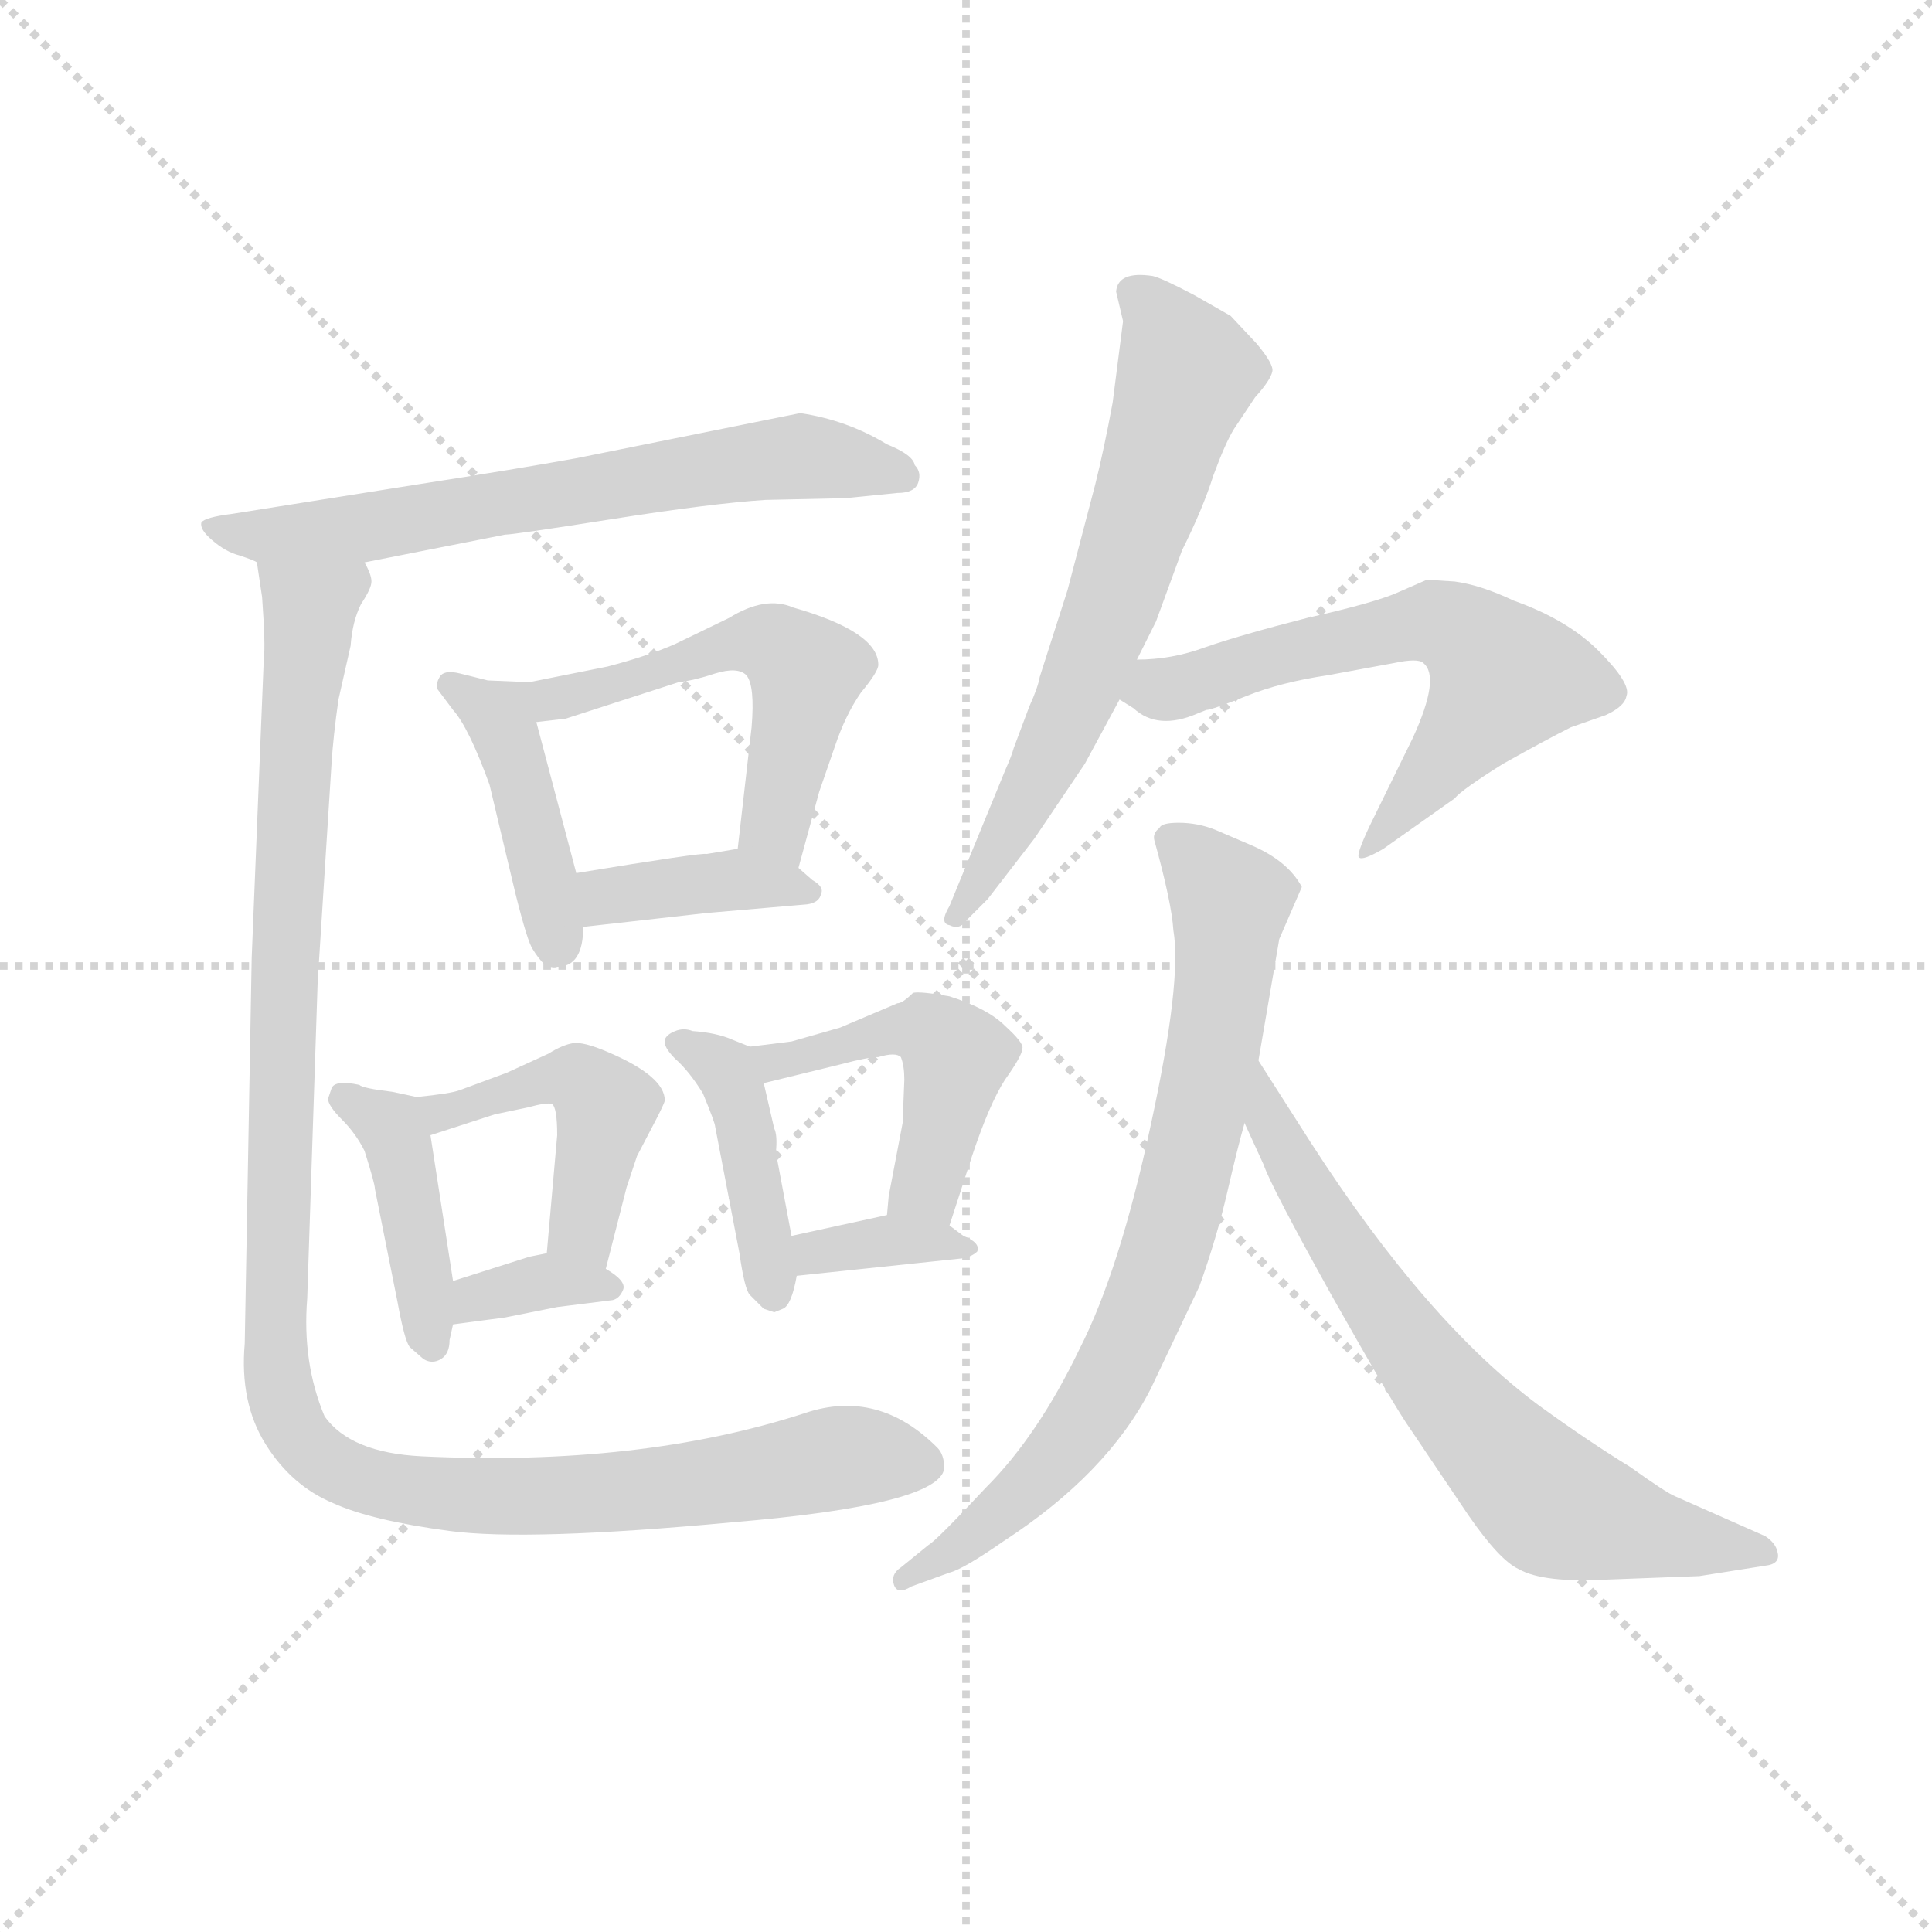 <svg version="1.1" viewBox="0 0 1024 1024" xmlns="http://www.w3.org/2000/svg">
  <g stroke="lightgray" stroke-dasharray="1,1" stroke-width="1" transform="scale(4, 4)">
    <line x1="0" y1="0" x2="256" y2="256"></line>
    <line x1="256" y1="0" x2="0" y2="256"></line>
    <line x1="128" y1="0" x2="128" y2="256"></line>
    <line x1="0" y1="128" x2="256" y2="128"></line>
  </g>
  <g transform="scale(0.92, -0.92) translate(60, -850)">
    <style type="text/css">
      
        @keyframes keyframes0 {
          from {
            stroke: blue;
            stroke-dashoffset: 660;
            stroke-width: 128;
          }
          68% {
            animation-timing-function: step-end;
            stroke: blue;
            stroke-dashoffset: 0;
            stroke-width: 128;
          }
          to {
            stroke: black;
            stroke-width: 1024;
          }
        }
        #make-me-a-hanzi-animation-0 {
          animation: keyframes0 0.787s both;
          animation-delay: 0s;
          animation-timing-function: linear;
        }
      
        @keyframes keyframes1 {
          from {
            stroke: blue;
            stroke-dashoffset: 425;
            stroke-width: 128;
          }
          58% {
            animation-timing-function: step-end;
            stroke: blue;
            stroke-dashoffset: 0;
            stroke-width: 128;
          }
          to {
            stroke: black;
            stroke-width: 1024;
          }
        }
        #make-me-a-hanzi-animation-1 {
          animation: keyframes1 0.596s both;
          animation-delay: 0.787s;
          animation-timing-function: linear;
        }
      
        @keyframes keyframes2 {
          from {
            stroke: blue;
            stroke-dashoffset: 527;
            stroke-width: 128;
          }
          63% {
            animation-timing-function: step-end;
            stroke: blue;
            stroke-dashoffset: 0;
            stroke-width: 128;
          }
          to {
            stroke: black;
            stroke-width: 1024;
          }
        }
        #make-me-a-hanzi-animation-2 {
          animation: keyframes2 0.679s both;
          animation-delay: 1.383s;
          animation-timing-function: linear;
        }
      
        @keyframes keyframes3 {
          from {
            stroke: blue;
            stroke-dashoffset: 385;
            stroke-width: 128;
          }
          56% {
            animation-timing-function: step-end;
            stroke: blue;
            stroke-dashoffset: 0;
            stroke-width: 128;
          }
          to {
            stroke: black;
            stroke-width: 1024;
          }
        }
        #make-me-a-hanzi-animation-3 {
          animation: keyframes3 0.563s both;
          animation-delay: 2.062s;
          animation-timing-function: linear;
        }
      
        @keyframes keyframes4 {
          from {
            stroke: blue;
            stroke-dashoffset: 414;
            stroke-width: 128;
          }
          57% {
            animation-timing-function: step-end;
            stroke: blue;
            stroke-dashoffset: 0;
            stroke-width: 128;
          }
          to {
            stroke: black;
            stroke-width: 1024;
          }
        }
        #make-me-a-hanzi-animation-4 {
          animation: keyframes4 0.587s both;
          animation-delay: 2.625s;
          animation-timing-function: linear;
        }
      
        @keyframes keyframes5 {
          from {
            stroke: blue;
            stroke-dashoffset: 458;
            stroke-width: 128;
          }
          60% {
            animation-timing-function: step-end;
            stroke: blue;
            stroke-dashoffset: 0;
            stroke-width: 128;
          }
          to {
            stroke: black;
            stroke-width: 1024;
          }
        }
        #make-me-a-hanzi-animation-5 {
          animation: keyframes5 0.623s both;
          animation-delay: 3.212s;
          animation-timing-function: linear;
        }
      
        @keyframes keyframes6 {
          from {
            stroke: blue;
            stroke-dashoffset: 345;
            stroke-width: 128;
          }
          53% {
            animation-timing-function: step-end;
            stroke: blue;
            stroke-dashoffset: 0;
            stroke-width: 128;
          }
          to {
            stroke: black;
            stroke-width: 1024;
          }
        }
        #make-me-a-hanzi-animation-6 {
          animation: keyframes6 0.531s both;
          animation-delay: 3.835s;
          animation-timing-function: linear;
        }
      
        @keyframes keyframes7 {
          from {
            stroke: blue;
            stroke-dashoffset: 420;
            stroke-width: 128;
          }
          58% {
            animation-timing-function: step-end;
            stroke: blue;
            stroke-dashoffset: 0;
            stroke-width: 128;
          }
          to {
            stroke: black;
            stroke-width: 1024;
          }
        }
        #make-me-a-hanzi-animation-7 {
          animation: keyframes7 0.592s both;
          animation-delay: 4.366s;
          animation-timing-function: linear;
        }
      
        @keyframes keyframes8 {
          from {
            stroke: blue;
            stroke-dashoffset: 471;
            stroke-width: 128;
          }
          61% {
            animation-timing-function: step-end;
            stroke: blue;
            stroke-dashoffset: 0;
            stroke-width: 128;
          }
          to {
            stroke: black;
            stroke-width: 1024;
          }
        }
        #make-me-a-hanzi-animation-8 {
          animation: keyframes8 0.633s both;
          animation-delay: 4.957s;
          animation-timing-function: linear;
        }
      
        @keyframes keyframes9 {
          from {
            stroke: blue;
            stroke-dashoffset: 352;
            stroke-width: 128;
          }
          53% {
            animation-timing-function: step-end;
            stroke: blue;
            stroke-dashoffset: 0;
            stroke-width: 128;
          }
          to {
            stroke: black;
            stroke-width: 1024;
          }
        }
        #make-me-a-hanzi-animation-9 {
          animation: keyframes9 0.536s both;
          animation-delay: 5.591s;
          animation-timing-function: linear;
        }
      
        @keyframes keyframes10 {
          from {
            stroke: blue;
            stroke-dashoffset: 1138;
            stroke-width: 128;
          }
          79% {
            animation-timing-function: step-end;
            stroke: blue;
            stroke-dashoffset: 0;
            stroke-width: 128;
          }
          to {
            stroke: black;
            stroke-width: 1024;
          }
        }
        #make-me-a-hanzi-animation-10 {
          animation: keyframes10 1.176s both;
          animation-delay: 6.127s;
          animation-timing-function: linear;
        }
      
        @keyframes keyframes11 {
          from {
            stroke: blue;
            stroke-dashoffset: 651;
            stroke-width: 128;
          }
          68% {
            animation-timing-function: step-end;
            stroke: blue;
            stroke-dashoffset: 0;
            stroke-width: 128;
          }
          to {
            stroke: black;
            stroke-width: 1024;
          }
        }
        #make-me-a-hanzi-animation-11 {
          animation: keyframes11 0.78s both;
          animation-delay: 7.303s;
          animation-timing-function: linear;
        }
      
        @keyframes keyframes12 {
          from {
            stroke: blue;
            stroke-dashoffset: 608;
            stroke-width: 128;
          }
          66% {
            animation-timing-function: step-end;
            stroke: blue;
            stroke-dashoffset: 0;
            stroke-width: 128;
          }
          to {
            stroke: black;
            stroke-width: 1024;
          }
        }
        #make-me-a-hanzi-animation-12 {
          animation: keyframes12 0.745s both;
          animation-delay: 8.083s;
          animation-timing-function: linear;
        }
      
        @keyframes keyframes13 {
          from {
            stroke: blue;
            stroke-dashoffset: 756;
            stroke-width: 128;
          }
          71% {
            animation-timing-function: step-end;
            stroke: blue;
            stroke-dashoffset: 0;
            stroke-width: 128;
          }
          to {
            stroke: black;
            stroke-width: 1024;
          }
        }
        #make-me-a-hanzi-animation-13 {
          animation: keyframes13 0.865s both;
          animation-delay: 8.828s;
          animation-timing-function: linear;
        }
      
        @keyframes keyframes14 {
          from {
            stroke: blue;
            stroke-dashoffset: 684;
            stroke-width: 128;
          }
          69% {
            animation-timing-function: step-end;
            stroke: blue;
            stroke-dashoffset: 0;
            stroke-width: 128;
          }
          to {
            stroke: black;
            stroke-width: 1024;
          }
        }
        #make-me-a-hanzi-animation-14 {
          animation: keyframes14 0.807s both;
          animation-delay: 9.693s;
          animation-timing-function: linear;
        }
      
    </style>
    
      <path d="M 150 526 L 231 542 Q 236 542 293 551 Q 350 560 381 562 L 427 563 L 457 566 Q 467 566 469 572 Q 471 578 467 582 Q 466 588 451 594 Q 428 608 401 612 L 272 586 Q 239 580 181 571 L 74 554 Q 58 552 56 549 Q 55 545 62 539 Q 70 532 78 530 Q 87 527 88 526 L 150 526 Z" fill="lightgray"></path>
    
      <path d="M 245 457 L 221 458 L 205 462 Q 197 464 194 461 Q 191 457 192 453 L 201 441 Q 210 431 222 398 L 237 335 Q 244 307 247 303 Q 250 298 254 294 Q 259 292 261 293 Q 276 293 276 316 L 272 347 L 249 434 C 243 457 247 457 245 457 Z" fill="lightgray"></path>
    
      <path d="M 400 350 L 412 394 L 421 420 Q 427 438 436 451 Q 446 463 446 467 Q 446 486 397 500 Q 381 507 360 494 L 329 479 Q 313 472 290 466 L 245 457 C 216 451 219 430 249 434 L 266 436 L 331 457 Q 340 458 352 462 Q 365 466 370 461 Q 375 455 373 431 L 365 361 C 362 331 392 321 400 350 Z" fill="lightgray"></path>
    
      <path d="M 276 316 L 347 324 L 405 329 Q 412 330 413 335 Q 415 339 408 343 L 400 350 C 384 364 384 364 365 361 L 347 358 Q 345 359 272 347 C 242 342 246 313 276 316 Z" fill="lightgray"></path>
    
      <path d="M 180 218 L 166 221 Q 149 223 147 225 Q 133 228 131 223 L 129 217 Q 129 213 137 205 Q 145 197 150 187 Q 156 168 156 165 L 169 100 Q 173 78 176 74 L 184 67 Q 189 64 194 67 Q 199 70 199 78 L 201 87 L 201 112 L 188 196 C 185 217 185 217 180 218 Z" fill="lightgray"></path>
    
      <path d="M 289 119 L 301 166 L 307 184 L 319 207 Q 323 215 323 216 Q 323 230 290 244 Q 276 250 270 249 Q 264 248 256 243 L 232 232 L 205 222 Q 200 220 180 218 C 150 215 159 187 188 196 L 225 208 L 244 212 Q 255 215 258 214 Q 261 212 261 196 L 255 128 C 252 98 282 90 289 119 Z" fill="lightgray"></path>
    
      <path d="M 201 87 L 231 91 L 261 97 L 293 101 Q 297 102 299 107 Q 301 112 289 119 L 255 128 L 245 126 L 201 112 C 172 103 171 83 201 87 Z" fill="lightgray"></path>
    
      <path d="M 386 94 L 391 96 Q 396 98 399 115 L 396 138 L 387 186 Q 388 196 386 200 L 380 226 C 375 246 375 246 372 247 L 362 251 Q 353 255 339 256 Q 334 258 329 256 Q 324 254 323 251 Q 322 247 329 240 Q 337 233 345 220 Q 352 203 352 201 L 366 128 Q 369 107 372 104 L 380 96 L 386 94 Z" fill="lightgray"></path>
    
      <path d="M 487 144 L 500 184 Q 510 214 519 228 Q 529 242 529 246 Q 530 249 519 259 Q 509 269 487 276 Q 470 279 466 278 Q 460 272 457 272 L 424 258 L 396 250 L 372 247 C 342 243 351 219 380 226 L 425 237 Q 440 241 446 241 Q 456 244 459 241 Q 461 236 461 228 L 460 203 L 452 161 L 451 150 C 448 120 478 115 487 144 Z" fill="lightgray"></path>
    
      <path d="M 399 115 L 494 125 Q 500 126 503 129 Q 505 134 495 138 L 487 144 C 473 155 473 155 451 150 L 396 138 C 367 132 369 112 399 115 Z" fill="lightgray"></path>
    
      <path d="M 88 526 L 91 506 Q 93 478 92 471 L 85 298 L 81 76 Q 78 42 93 18 Q 108 -6 132 -16 Q 154 -26 199 -32 Q 244 -38 362 -27 Q 481 -17 484 4 Q 484 12 480 16 Q 446 50 404 36 Q 309 5 183 11 Q 142 13 127 34 Q 114 65 117 102 L 123 284 L 131 410 Q 132 426 135 447 L 142 478 Q 143 492 148 502 Q 154 511 154 515 Q 154 519 150 526 C 153 556 84 556 88 526 Z" fill="lightgray"></path>
    
      <path d="M 583 682 L 587 665 L 581 618 Q 576 591 571 571 L 555 510 L 539 460 Q 538 454 533 443 L 524 419 Q 523 415 519 406 L 487 328 Q 481 318 487 317 Q 493 314 497 320 L 509 332 L 536 367 L 565 410 L 585 447 L 595 470 L 606 492 L 621 533 Q 633 557 639 576 Q 646 595 651 603 L 663 621 Q 672 631 673 636 Q 674 640 664 652 L 649 668 L 628 680 Q 609 690 604 691 Q 584 694 583 682 Z" fill="lightgray"></path>
    
      <path d="M 585 447 L 593 442 Q 607 429 630 439 L 635 441 Q 638 441 658 449 Q 678 457 705 461 L 743 468 Q 757 471 760 468 Q 770 460 754 425 L 729 374 Q 721 357 723 356 Q 725 354 737 361 L 778 390 Q 782 395 806 410 Q 831 424 845 431 L 865 438 Q 876 443 877 449 Q 880 456 861 475 Q 843 493 812 504 Q 793 513 778 515 L 762 516 L 746 509 Q 733 503 693 494 Q 654 484 634 477 Q 615 470 595 470 C 565 468 560 464 585 447 Z" fill="lightgray"></path>
    
      <path d="M 665 239 L 677 309 L 690 339 Q 682 354 661 363 L 640 372 Q 630 376 619 376 Q 609 376 608 373 Q 604 370 605 366 Q 615 330 616 314 Q 621 285 603 202 Q 585 118 562 73 Q 538 23 508 -7 Q 479 -38 475 -40 L 459 -53 Q 453 -57 455 -63 Q 457 -69 465 -64 L 487 -56 Q 495 -54 518 -38 Q 578 1 603 50 L 631 109 Q 641 137 647 163 Q 653 189 657 203 L 665 239 Z" fill="lightgray"></path>
    
      <path d="M 695 192 L 665 239 C 649 264 645 230 657 203 L 668 179 Q 672 167 707 104 Q 743 40 753 26 L 786 -23 Q 804 -49 815 -54 Q 829 -62 866 -60 L 919 -58 L 957 -52 Q 966 -51 964 -44 Q 963 -39 957 -35 L 905 -12 Q 900 -10 879 5 Q 856 19 827 40 Q 762 88 695 192 Z" fill="lightgray"></path>
    
    
      <clipPath id="make-me-a-hanzi-clip-0">
        <path d="M 150 526 L 231 542 Q 236 542 293 551 Q 350 560 381 562 L 427 563 L 457 566 Q 467 566 469 572 Q 471 578 467 582 Q 466 588 451 594 Q 428 608 401 612 L 272 586 Q 239 580 181 571 L 74 554 Q 58 552 56 549 Q 55 545 62 539 Q 70 532 78 530 Q 87 527 88 526 L 150 526 Z"></path>
      </clipPath>
      <path clip-path="url(#make-me-a-hanzi-clip-0)" d="M 61 545 L 96 541 L 153 546 L 384 586 L 414 586 L 460 575" fill="none" id="make-me-a-hanzi-animation-0" stroke-dasharray="532 1064" stroke-linecap="round"></path>
    
      <clipPath id="make-me-a-hanzi-clip-1">
        <path d="M 245 457 L 221 458 L 205 462 Q 197 464 194 461 Q 191 457 192 453 L 201 441 Q 210 431 222 398 L 237 335 Q 244 307 247 303 Q 250 298 254 294 Q 259 292 261 293 Q 276 293 276 316 L 272 347 L 249 434 C 243 457 247 457 245 457 Z"></path>
      </clipPath>
      <path clip-path="url(#make-me-a-hanzi-clip-1)" d="M 200 455 L 226 439 L 233 422 L 256 337 L 259 305" fill="none" id="make-me-a-hanzi-animation-1" stroke-dasharray="297 594" stroke-linecap="round"></path>
    
      <clipPath id="make-me-a-hanzi-clip-2">
        <path d="M 400 350 L 412 394 L 421 420 Q 427 438 436 451 Q 446 463 446 467 Q 446 486 397 500 Q 381 507 360 494 L 329 479 Q 313 472 290 466 L 245 457 C 216 451 219 430 249 434 L 266 436 L 331 457 Q 340 458 352 462 Q 365 466 370 461 Q 375 455 373 431 L 365 361 C 362 331 392 321 400 350 Z"></path>
      </clipPath>
      <path clip-path="url(#make-me-a-hanzi-clip-2)" d="M 253 441 L 361 479 L 386 478 L 404 463 L 387 380 L 396 359" fill="none" id="make-me-a-hanzi-animation-2" stroke-dasharray="399 798" stroke-linecap="round"></path>
    
      <clipPath id="make-me-a-hanzi-clip-3">
        <path d="M 276 316 L 347 324 L 405 329 Q 412 330 413 335 Q 415 339 408 343 L 400 350 C 384 364 384 364 365 361 L 347 358 Q 345 359 272 347 C 242 342 246 313 276 316 Z"></path>
      </clipPath>
      <path clip-path="url(#make-me-a-hanzi-clip-3)" d="M 282 325 L 291 335 L 329 340 L 363 343 L 406 336" fill="none" id="make-me-a-hanzi-animation-3" stroke-dasharray="257 514" stroke-linecap="round"></path>
    
      <clipPath id="make-me-a-hanzi-clip-4">
        <path d="M 180 218 L 166 221 Q 149 223 147 225 Q 133 228 131 223 L 129 217 Q 129 213 137 205 Q 145 197 150 187 Q 156 168 156 165 L 169 100 Q 173 78 176 74 L 184 67 Q 189 64 194 67 Q 199 70 199 78 L 201 87 L 201 112 L 188 196 C 185 217 185 217 180 218 Z"></path>
      </clipPath>
      <path clip-path="url(#make-me-a-hanzi-clip-4)" d="M 138 217 L 168 195 L 189 76" fill="none" id="make-me-a-hanzi-animation-4" stroke-dasharray="286 572" stroke-linecap="round"></path>
    
      <clipPath id="make-me-a-hanzi-clip-5">
        <path d="M 289 119 L 301 166 L 307 184 L 319 207 Q 323 215 323 216 Q 323 230 290 244 Q 276 250 270 249 Q 264 248 256 243 L 232 232 L 205 222 Q 200 220 180 218 C 150 215 159 187 188 196 L 225 208 L 244 212 Q 255 215 258 214 Q 261 212 261 196 L 255 128 C 252 98 282 90 289 119 Z"></path>
      </clipPath>
      <path clip-path="url(#make-me-a-hanzi-clip-5)" d="M 189 215 L 195 209 L 255 228 L 277 226 L 289 213 L 275 147 L 285 126" fill="none" id="make-me-a-hanzi-animation-5" stroke-dasharray="330 660" stroke-linecap="round"></path>
    
      <clipPath id="make-me-a-hanzi-clip-6">
        <path d="M 201 87 L 231 91 L 261 97 L 293 101 Q 297 102 299 107 Q 301 112 289 119 L 255 128 L 245 126 L 201 112 C 172 103 171 83 201 87 Z"></path>
      </clipPath>
      <path clip-path="url(#make-me-a-hanzi-clip-6)" d="M 208 93 L 214 103 L 242 110 L 290 110" fill="none" id="make-me-a-hanzi-animation-6" stroke-dasharray="217 434" stroke-linecap="round"></path>
    
      <clipPath id="make-me-a-hanzi-clip-7">
        <path d="M 386 94 L 391 96 Q 396 98 399 115 L 396 138 L 387 186 Q 388 196 386 200 L 380 226 C 375 246 375 246 372 247 L 362 251 Q 353 255 339 256 Q 334 258 329 256 Q 324 254 323 251 Q 322 247 329 240 Q 337 233 345 220 Q 352 203 352 201 L 366 128 Q 369 107 372 104 L 380 96 L 386 94 Z"></path>
      </clipPath>
      <path clip-path="url(#make-me-a-hanzi-clip-7)" d="M 331 248 L 358 233 L 362 225 L 386 103" fill="none" id="make-me-a-hanzi-animation-7" stroke-dasharray="292 584" stroke-linecap="round"></path>
    
      <clipPath id="make-me-a-hanzi-clip-8">
        <path d="M 487 144 L 500 184 Q 510 214 519 228 Q 529 242 529 246 Q 530 249 519 259 Q 509 269 487 276 Q 470 279 466 278 Q 460 272 457 272 L 424 258 L 396 250 L 372 247 C 342 243 351 219 380 226 L 425 237 Q 440 241 446 241 Q 456 244 459 241 Q 461 236 461 228 L 460 203 L 452 161 L 451 150 C 448 120 478 115 487 144 Z"></path>
      </clipPath>
      <path clip-path="url(#make-me-a-hanzi-clip-8)" d="M 379 243 L 401 240 L 472 257 L 485 249 L 490 237 L 475 170 L 458 155" fill="none" id="make-me-a-hanzi-animation-8" stroke-dasharray="343 686" stroke-linecap="round"></path>
    
      <clipPath id="make-me-a-hanzi-clip-9">
        <path d="M 399 115 L 494 125 Q 500 126 503 129 Q 505 134 495 138 L 487 144 C 473 155 473 155 451 150 L 396 138 C 367 132 369 112 399 115 Z"></path>
      </clipPath>
      <path clip-path="url(#make-me-a-hanzi-clip-9)" d="M 404 133 L 410 128 L 447 135 L 497 131" fill="none" id="make-me-a-hanzi-animation-9" stroke-dasharray="224 448" stroke-linecap="round"></path>
    
      <clipPath id="make-me-a-hanzi-clip-10">
        <path d="M 88 526 L 91 506 Q 93 478 92 471 L 85 298 L 81 76 Q 78 42 93 18 Q 108 -6 132 -16 Q 154 -26 199 -32 Q 244 -38 362 -27 Q 481 -17 484 4 Q 484 12 480 16 Q 446 50 404 36 Q 309 5 183 11 Q 142 13 127 34 Q 114 65 117 102 L 123 284 L 131 410 Q 132 426 135 447 L 142 478 Q 143 492 148 502 Q 154 511 154 515 Q 154 519 150 526 C 153 556 84 556 88 526 Z"></path>
      </clipPath>
      <path clip-path="url(#make-me-a-hanzi-clip-10)" d="M 96 522 L 118 499 L 107 368 L 98 99 L 100 54 L 111 23 L 144 -1 L 214 -12 L 329 -7 L 428 11 L 472 7" fill="none" id="make-me-a-hanzi-animation-10" stroke-dasharray="1010 2020" stroke-linecap="round"></path>
    
      <clipPath id="make-me-a-hanzi-clip-11">
        <path d="M 583 682 L 587 665 L 581 618 Q 576 591 571 571 L 555 510 L 539 460 Q 538 454 533 443 L 524 419 Q 523 415 519 406 L 487 328 Q 481 318 487 317 Q 493 314 497 320 L 509 332 L 536 367 L 565 410 L 585 447 L 595 470 L 606 492 L 621 533 Q 633 557 639 576 Q 646 595 651 603 L 663 621 Q 672 631 673 636 Q 674 640 664 652 L 649 668 L 628 680 Q 609 690 604 691 Q 584 694 583 682 Z"></path>
      </clipPath>
      <path clip-path="url(#make-me-a-hanzi-clip-11)" d="M 594 680 L 610 664 L 624 636 L 622 629 L 556 439 L 491 323" fill="none" id="make-me-a-hanzi-animation-11" stroke-dasharray="523 1046" stroke-linecap="round"></path>
    
      <clipPath id="make-me-a-hanzi-clip-12">
        <path d="M 585 447 L 593 442 Q 607 429 630 439 L 635 441 Q 638 441 658 449 Q 678 457 705 461 L 743 468 Q 757 471 760 468 Q 770 460 754 425 L 729 374 Q 721 357 723 356 Q 725 354 737 361 L 778 390 Q 782 395 806 410 Q 831 424 845 431 L 865 438 Q 876 443 877 449 Q 880 456 861 475 Q 843 493 812 504 Q 793 513 778 515 L 762 516 L 746 509 Q 733 503 693 494 Q 654 484 634 477 Q 615 470 595 470 C 565 468 560 464 585 447 Z"></path>
      </clipPath>
      <path clip-path="url(#make-me-a-hanzi-clip-12)" d="M 593 450 L 688 477 L 759 491 L 778 488 L 807 459 L 730 366" fill="none" id="make-me-a-hanzi-animation-12" stroke-dasharray="480 960" stroke-linecap="round"></path>
    
      <clipPath id="make-me-a-hanzi-clip-13">
        <path d="M 665 239 L 677 309 L 690 339 Q 682 354 661 363 L 640 372 Q 630 376 619 376 Q 609 376 608 373 Q 604 370 605 366 Q 615 330 616 314 Q 621 285 603 202 Q 585 118 562 73 Q 538 23 508 -7 Q 479 -38 475 -40 L 459 -53 Q 453 -57 455 -63 Q 457 -69 465 -64 L 487 -56 Q 495 -54 518 -38 Q 578 1 603 50 L 631 109 Q 641 137 647 163 Q 653 189 657 203 L 665 239 Z"></path>
      </clipPath>
      <path clip-path="url(#make-me-a-hanzi-clip-13)" d="M 616 365 L 649 327 L 638 239 L 610 124 L 574 45 L 541 1 L 504 -32 L 460 -59" fill="none" id="make-me-a-hanzi-animation-13" stroke-dasharray="628 1256" stroke-linecap="round"></path>
    
      <clipPath id="make-me-a-hanzi-clip-14">
        <path d="M 695 192 L 665 239 C 649 264 645 230 657 203 L 668 179 Q 672 167 707 104 Q 743 40 753 26 L 786 -23 Q 804 -49 815 -54 Q 829 -62 866 -60 L 919 -58 L 957 -52 Q 966 -51 964 -44 Q 963 -39 957 -35 L 905 -12 Q 900 -10 879 5 Q 856 19 827 40 Q 762 88 695 192 Z"></path>
      </clipPath>
      <path clip-path="url(#make-me-a-hanzi-clip-14)" d="M 667 232 L 670 206 L 730 104 L 775 45 L 832 -15 L 912 -38 L 955 -43" fill="none" id="make-me-a-hanzi-animation-14" stroke-dasharray="556 1112" stroke-linecap="round"></path>
    
  </g>
</svg>